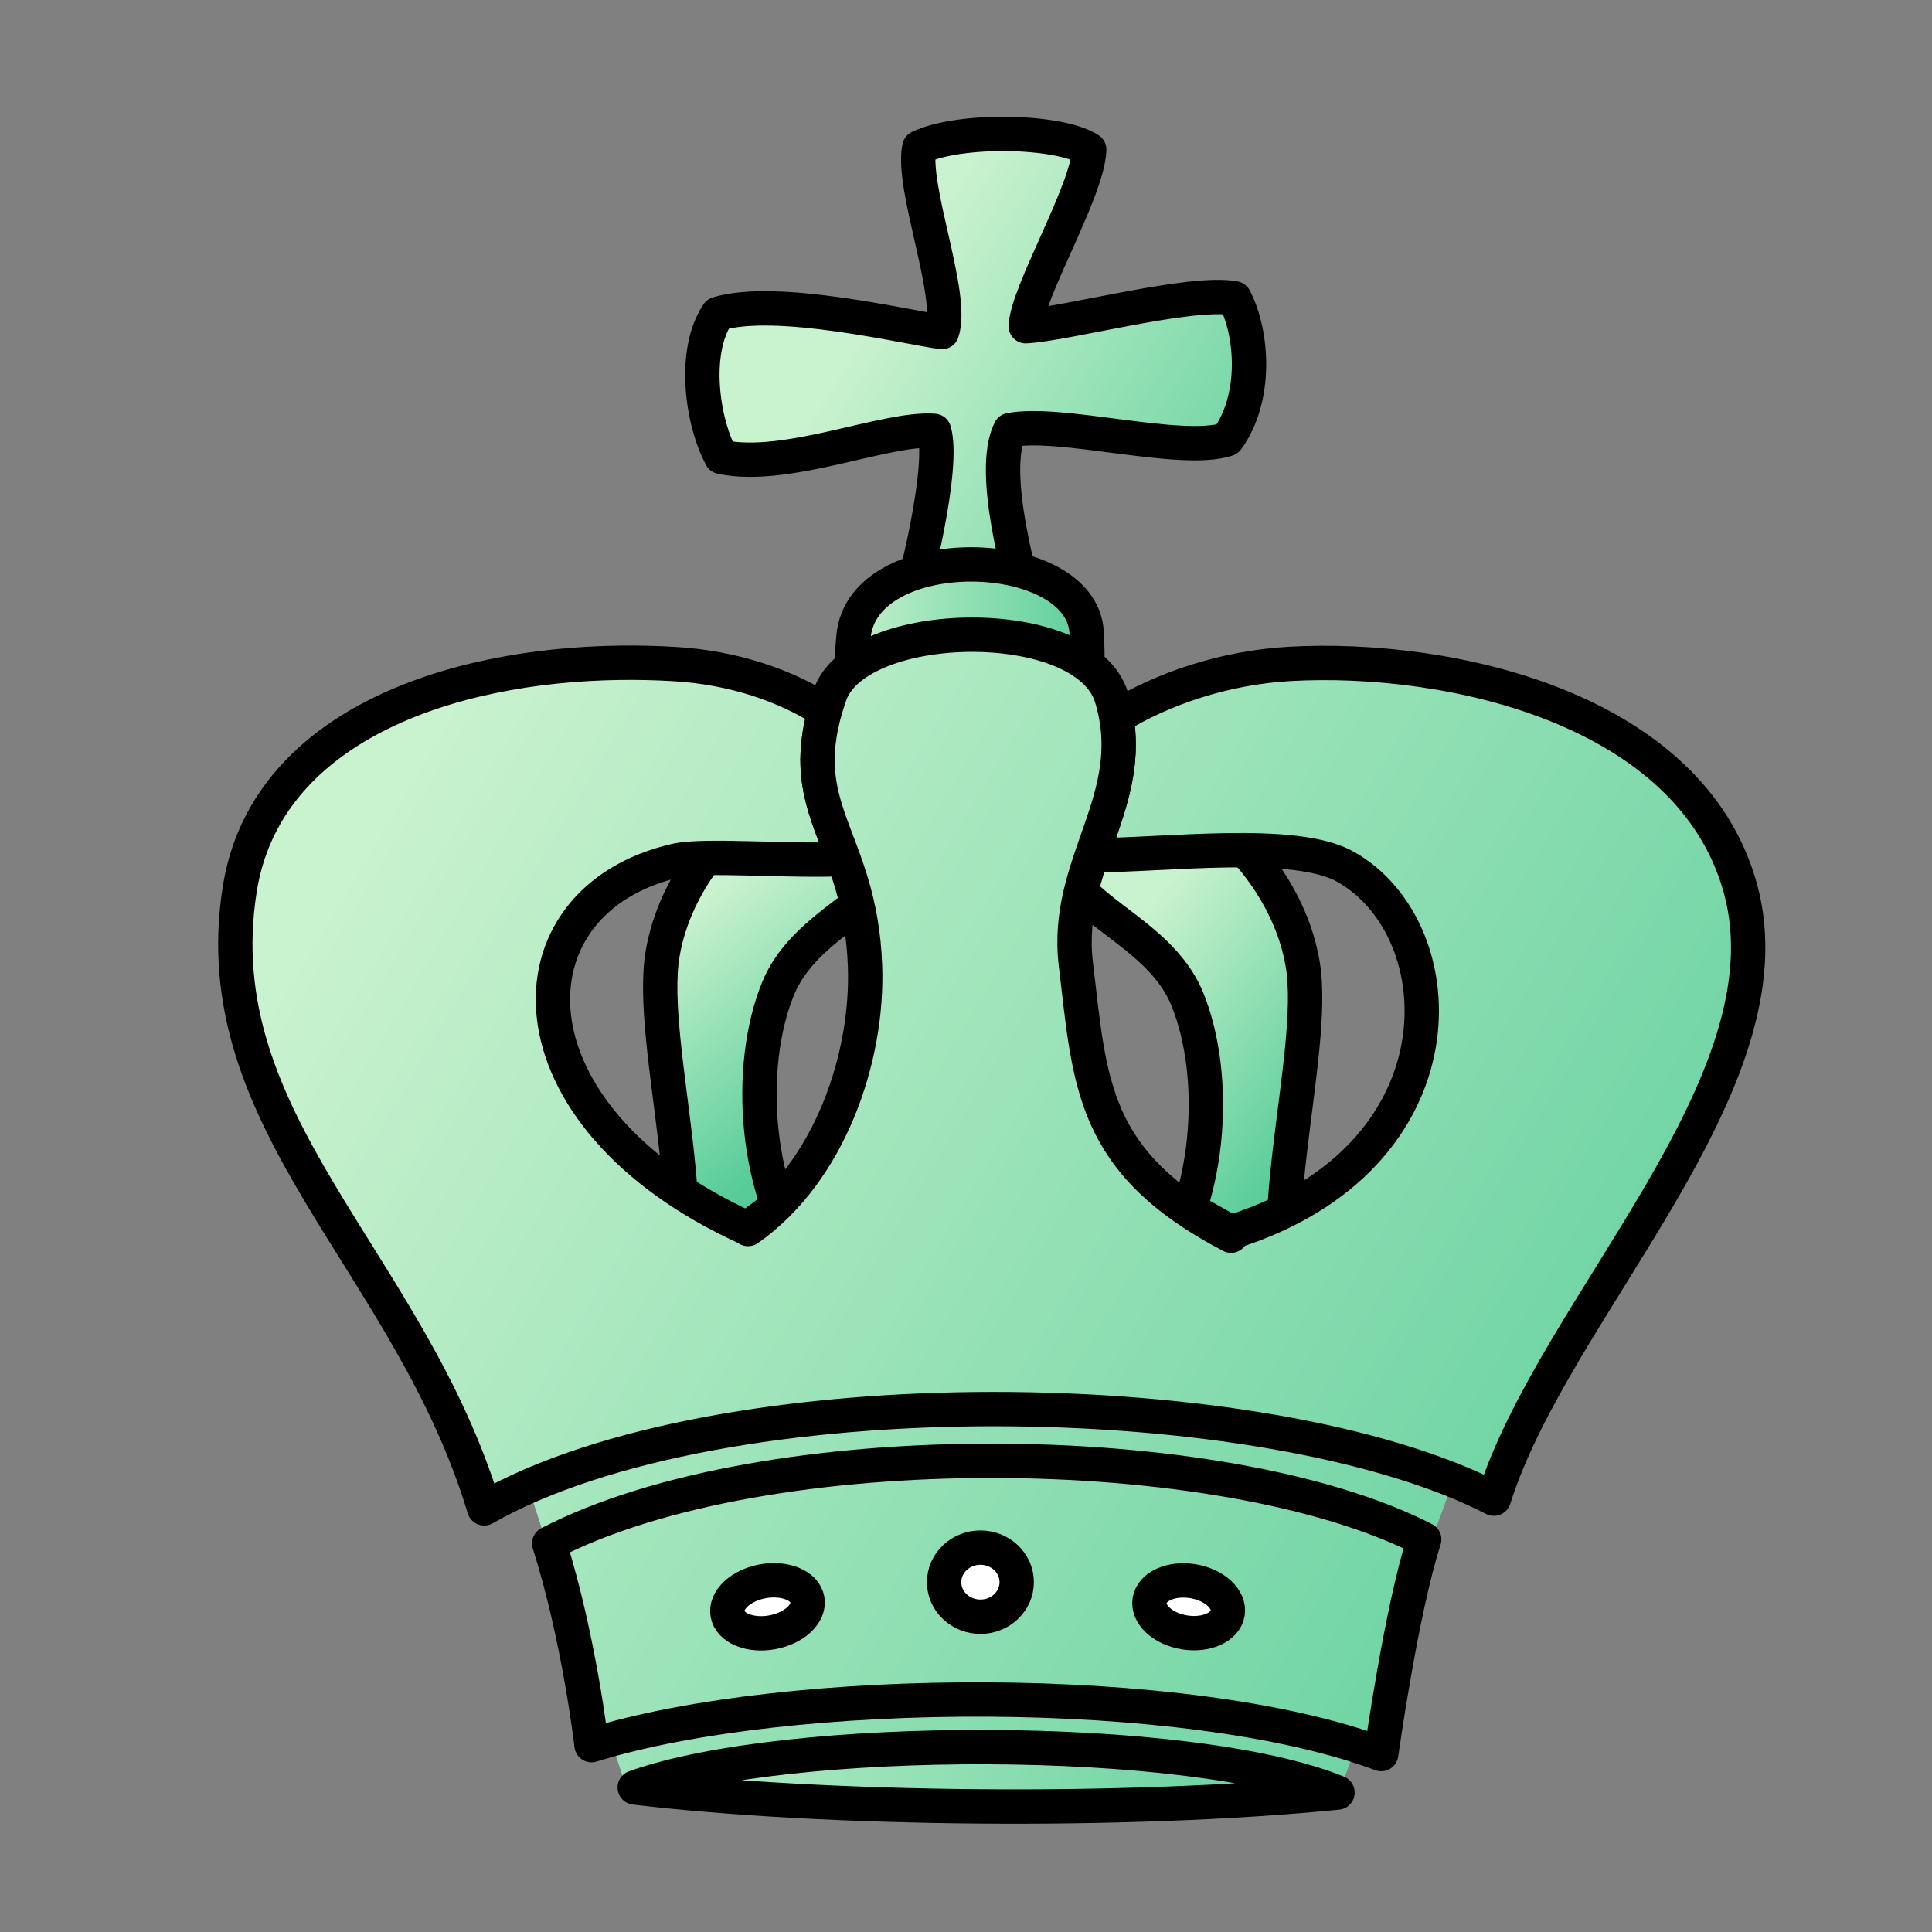 <svg width="700" height="700" viewBox="0 0 700 700" fill="none" xmlns="http://www.w3.org/2000/svg">
<rect x="0" y="0" width="700" height="700" fill="#808080" stroke="none"/>
<path fill-rule="evenodd" clip-rule="evenodd" d="M240.05 476.377C258.088 450.314 234.566 378.502 240.064 345.67C248.987 292.386 319 256.622 328.345 287.515C339.431 324.161 294.425 327.619 281.903 358.209C270.401 386.307 272.862 433.252 295.254 461.506" fill="url(#paint0_linear_2_206)"/>
<path d="M240.05 476.377C258.088 450.314 234.566 378.502 240.064 345.67C248.987 292.386 319 256.622 328.345 287.515C339.431 324.161 294.425 327.619 281.903 358.209C270.401 386.307 272.862 433.252 295.254 461.506" stroke="black" stroke-width="12.444" stroke-linecap="round" stroke-linejoin="round"/>
<path fill-rule="evenodd" clip-rule="evenodd" d="M472.026 480.135C453.988 454.071 477.511 382.26 472.012 349.428C463.089 296.144 393.075 260.38 383.73 291.272C372.645 327.918 417.651 331.377 430.173 361.967C441.675 390.065 439.214 437.009 416.822 465.264" fill="url(#paint1_linear_2_206)"/>
<path d="M472.026 480.135C453.988 454.071 477.511 382.26 472.012 349.428C463.089 296.144 393.075 260.38 383.73 291.272C372.645 327.918 417.651 331.377 430.173 361.967C441.675 390.065 439.214 437.009 416.822 465.264" stroke="black" stroke-width="12.444" stroke-linecap="round" stroke-linejoin="round"/>
<path fill-rule="evenodd" clip-rule="evenodd" d="M327.614 224.089C331.702 212.423 342.317 168.926 338.437 156.112C321.082 154.738 284.821 170.658 261.319 165.558C254.7 153.591 250.567 127.84 260.074 113.705C281.351 107.231 328.31 118.581 341.29 120.32C345.891 107.212 330.016 67.713 333.091 53.41C347.675 46.439 383.891 47.128 394.655 54.214C394.107 69.236 372.181 105.723 371.649 118.197C386.259 117.448 431.767 105.072 447.302 108.095C454.003 121.091 455.458 144.312 444.647 159.153C428.084 164.67 384.233 152.207 365.961 155.832C358.261 171.362 370.232 211.461 373.177 223.191" fill="url(#paint2_linear_2_206)"/>
<path d="M327.614 224.089C331.702 212.423 342.317 168.926 338.437 156.112C321.082 154.738 284.821 170.658 261.319 165.558C254.7 153.591 250.567 127.84 260.074 113.705C281.351 107.231 328.31 118.581 341.29 120.32C345.891 107.212 330.016 67.713 333.091 53.41C347.675 46.439 383.891 47.128 394.655 54.214C394.107 69.236 372.181 105.723 371.649 118.197C386.259 117.448 431.767 105.072 447.302 108.095C454.003 121.091 455.458 144.312 444.647 159.153C428.084 164.67 384.233 152.207 365.961 155.832C358.261 171.362 370.232 211.461 373.177 223.191" stroke="black" stroke-width="12.444" stroke-linecap="round" stroke-linejoin="round"/>
<path fill-rule="evenodd" clip-rule="evenodd" d="M333.208 289.203C313.97 272.544 305.493 272.406 309.227 230.709C312.416 195.102 391.871 196.938 393.72 229.161C396.039 269.564 382.606 272.589 373.264 292.153" fill="url(#paint3_linear_2_206)"/>
<path d="M333.208 289.203C313.97 272.544 305.493 272.406 309.227 230.709C312.416 195.102 391.871 196.938 393.72 229.161C396.039 269.564 382.606 272.589 373.264 292.153" stroke="black" stroke-width="12.444" stroke-linecap="round" stroke-linejoin="round"/>
<path fill-rule="evenodd" clip-rule="evenodd" d="M226.304 645.789L176.546 493.155L543.06 491.547L484.812 650.466L226.304 645.789Z" fill="url(#paint4_linear_2_206)"/>
<path fill-rule="evenodd" clip-rule="evenodd" d="M516.022 557.752C443.162 520.407 277.136 518.653 198.995 559.211C209.941 593.801 214.32 632.301 214.32 632.301C285.616 610.162 430.443 609.278 500.443 635.523C500.443 635.523 507.661 583.661 516.022 557.751L516.022 557.752Z" fill="url(#paint5_linear_2_206)" stroke="black" stroke-width="12.444" stroke-linecap="round" stroke-linejoin="round"/>
<path fill-rule="evenodd" clip-rule="evenodd" d="M446.08 446.469C423.711 434.376 376.725 404.826 351.219 403.772C331.723 402.966 291.481 429.034 270.789 445.059C181.131 404.252 182.203 326.143 244.928 311.816C255.143 309.482 285.551 312.177 305.643 311.257C299.245 293.589 292.271 281.061 298.885 257.542C284.708 248.417 265.839 241.874 244.344 240.601C237.862 240.215 231.368 240.061 224.875 240.139C161.719 240.917 96.191 263.889 86.893 322C73.321 406.815 148.408 456.801 175.438 546.51C261.232 497.582 459.066 500.698 541.26 542.986C563.075 473.638 650.033 392.595 630.583 321.903C612.572 256.437 525.006 237.28 467.226 240.552C443.808 241.879 421.327 249.46 404.445 259.875C407.713 278.519 401.088 293.763 395.597 309.871C422.31 309.883 469.177 303.671 487.57 314.076C528.193 337.057 531.29 419.774 446.08 446.469V446.469Z" fill="url(#paint6_linear_2_206)" stroke="black" stroke-width="12.444" stroke-linecap="round" stroke-linejoin="round"/>
<path fill-rule="evenodd" clip-rule="evenodd" d="M271.046 445.3C300.598 424.55 314.6 383.341 313.419 350.072C311.715 302.102 286.057 293.741 300.71 251.75C310.645 223.278 393.392 221.814 402.738 252.707C413.824 289.353 385.36 312.168 389.797 349.264C394.973 392.54 395.294 421.227 446.026 447.71" fill="url(#paint7_linear_2_206)"/>
<path d="M271.046 445.3C300.598 424.55 314.6 383.341 313.419 350.072C311.715 302.102 286.057 293.741 300.71 251.75C310.645 223.278 393.392 221.814 402.738 252.707C413.824 289.353 385.36 312.168 389.797 349.264C394.973 392.54 395.294 421.227 446.026 447.71" stroke="black" stroke-width="12.444" stroke-linecap="round" stroke-linejoin="round"/>
<path fill-rule="evenodd" clip-rule="evenodd" d="M229.982 647.638C298.321 655.793 407.48 657.131 484.601 649.474C431.247 627.712 285.058 627.947 229.982 647.638Z" fill="url(#paint8_linear_2_206)" stroke="black" stroke-width="12.444" stroke-linecap="round" stroke-linejoin="round"/>
<path fill-rule="evenodd" clip-rule="evenodd" d="M368.372 573.249C368.372 576.571 366.987 579.757 364.521 582.106C362.054 584.455 358.709 585.774 355.221 585.774C351.733 585.774 348.388 584.455 345.922 582.106C343.456 579.757 342.07 576.571 342.07 573.249C342.07 569.928 343.456 566.742 345.922 564.393C348.388 562.044 351.733 560.725 355.221 560.725C358.709 560.725 362.054 562.044 364.521 564.393C366.987 566.742 368.372 569.928 368.372 573.249Z" fill="#fff" stroke="black" stroke-width="12.444" stroke-linecap="round" stroke-linejoin="round"/>
<path fill-rule="evenodd" clip-rule="evenodd" d="M292.536 579.555C292.98 582.006 291.882 584.633 289.483 586.858C287.085 589.083 283.582 590.723 279.746 591.417C275.91 592.112 272.055 591.805 269.029 590.562C266.002 589.32 264.053 587.245 263.609 584.794C263.165 582.342 264.263 579.715 266.661 577.49C269.06 575.266 272.562 573.626 276.398 572.931C280.234 572.236 284.089 572.544 287.116 573.786C290.142 575.028 292.092 577.103 292.536 579.555Z" fill="#fff" stroke="black" stroke-width="12.444" stroke-linecap="round" stroke-linejoin="round"/>
<path fill-rule="evenodd" clip-rule="evenodd" d="M444.814 584.464C444.415 586.923 442.542 589.04 439.608 590.348C436.673 591.657 432.918 592.05 429.167 591.441C425.417 590.832 421.978 589.272 419.608 587.102C417.238 584.933 416.131 582.333 416.53 579.874C416.929 577.415 418.802 575.298 421.736 573.989C424.671 572.681 428.426 572.288 432.177 572.896C435.927 573.505 439.366 575.066 441.736 577.235C444.106 579.404 445.213 582.005 444.814 584.464Z" fill="#fff" stroke="black" stroke-width="12.444" stroke-linecap="round" stroke-linejoin="round"/>
<defs>
<linearGradient id="paint0_linear_2_206" x1="246.987" y1="332.15" x2="302.215" y2="405.39" gradientUnits="userSpaceOnUse">
<stop stop-color="#c9f2ce"/>
<stop offset="1" stop-color="#57CC99"/>
</linearGradient>
<linearGradient id="paint1_linear_2_206" x1="400.786" y1="348.87" x2="479.089" y2="411.092" gradientUnits="userSpaceOnUse">
<stop stop-color="#c9f2ce"/>
<stop offset="1" stop-color="#57CC99"/>
</linearGradient>
<linearGradient id="paint2_linear_2_206" x1="310.487" y1="124.641" x2="466.549" y2="223.159" gradientUnits="userSpaceOnUse">
<stop stop-color="#c9f2ce"/>
<stop offset="1" stop-color="#57CC99"/>
</linearGradient>
<linearGradient id="paint3_linear_2_206" x1="302.143" y1="248.325" x2="400.207" y2="248.325" gradientUnits="userSpaceOnUse">
<stop stop-color="#c9f2ce"/>
<stop offset="1" stop-color="#57CC99"/>
</linearGradient>
<linearGradient id="paint4_linear_2_206" x1="116.637" y1="333.401" x2="647.398" y2="650.466" gradientUnits="userSpaceOnUse">
<stop stop-color="#c9f2ce"/>
<stop offset="1" stop-color="#57CC99"/>
</linearGradient>
<linearGradient id="paint5_linear_2_206" x1="116.637" y1="333.401" x2="647.398" y2="650.466" gradientUnits="userSpaceOnUse">
<stop stop-color="#c9f2ce"/>
<stop offset="1" stop-color="#57CC99"/>
</linearGradient>
<linearGradient id="paint6_linear_2_206" x1="116.637" y1="333.401" x2="647.398" y2="650.466" gradientUnits="userSpaceOnUse">
<stop stop-color="#c9f2ce"/>
<stop offset="1" stop-color="#57CC99"/>
</linearGradient>
<linearGradient id="paint7_linear_2_206" x1="116.637" y1="333.401" x2="647.398" y2="650.466" gradientUnits="userSpaceOnUse">
<stop stop-color="#c9f2ce"/>
<stop offset="1" stop-color="#57CC99"/>
</linearGradient>
<linearGradient id="paint8_linear_2_206" x1="187.873" y1="602.729" x2="508.271" y2="668.384" gradientUnits="userSpaceOnUse">
<stop stop-color="#c9f2ce"/>
<stop offset="1" stop-color="#57CC99"/>
</linearGradient>
</defs>
</svg>

